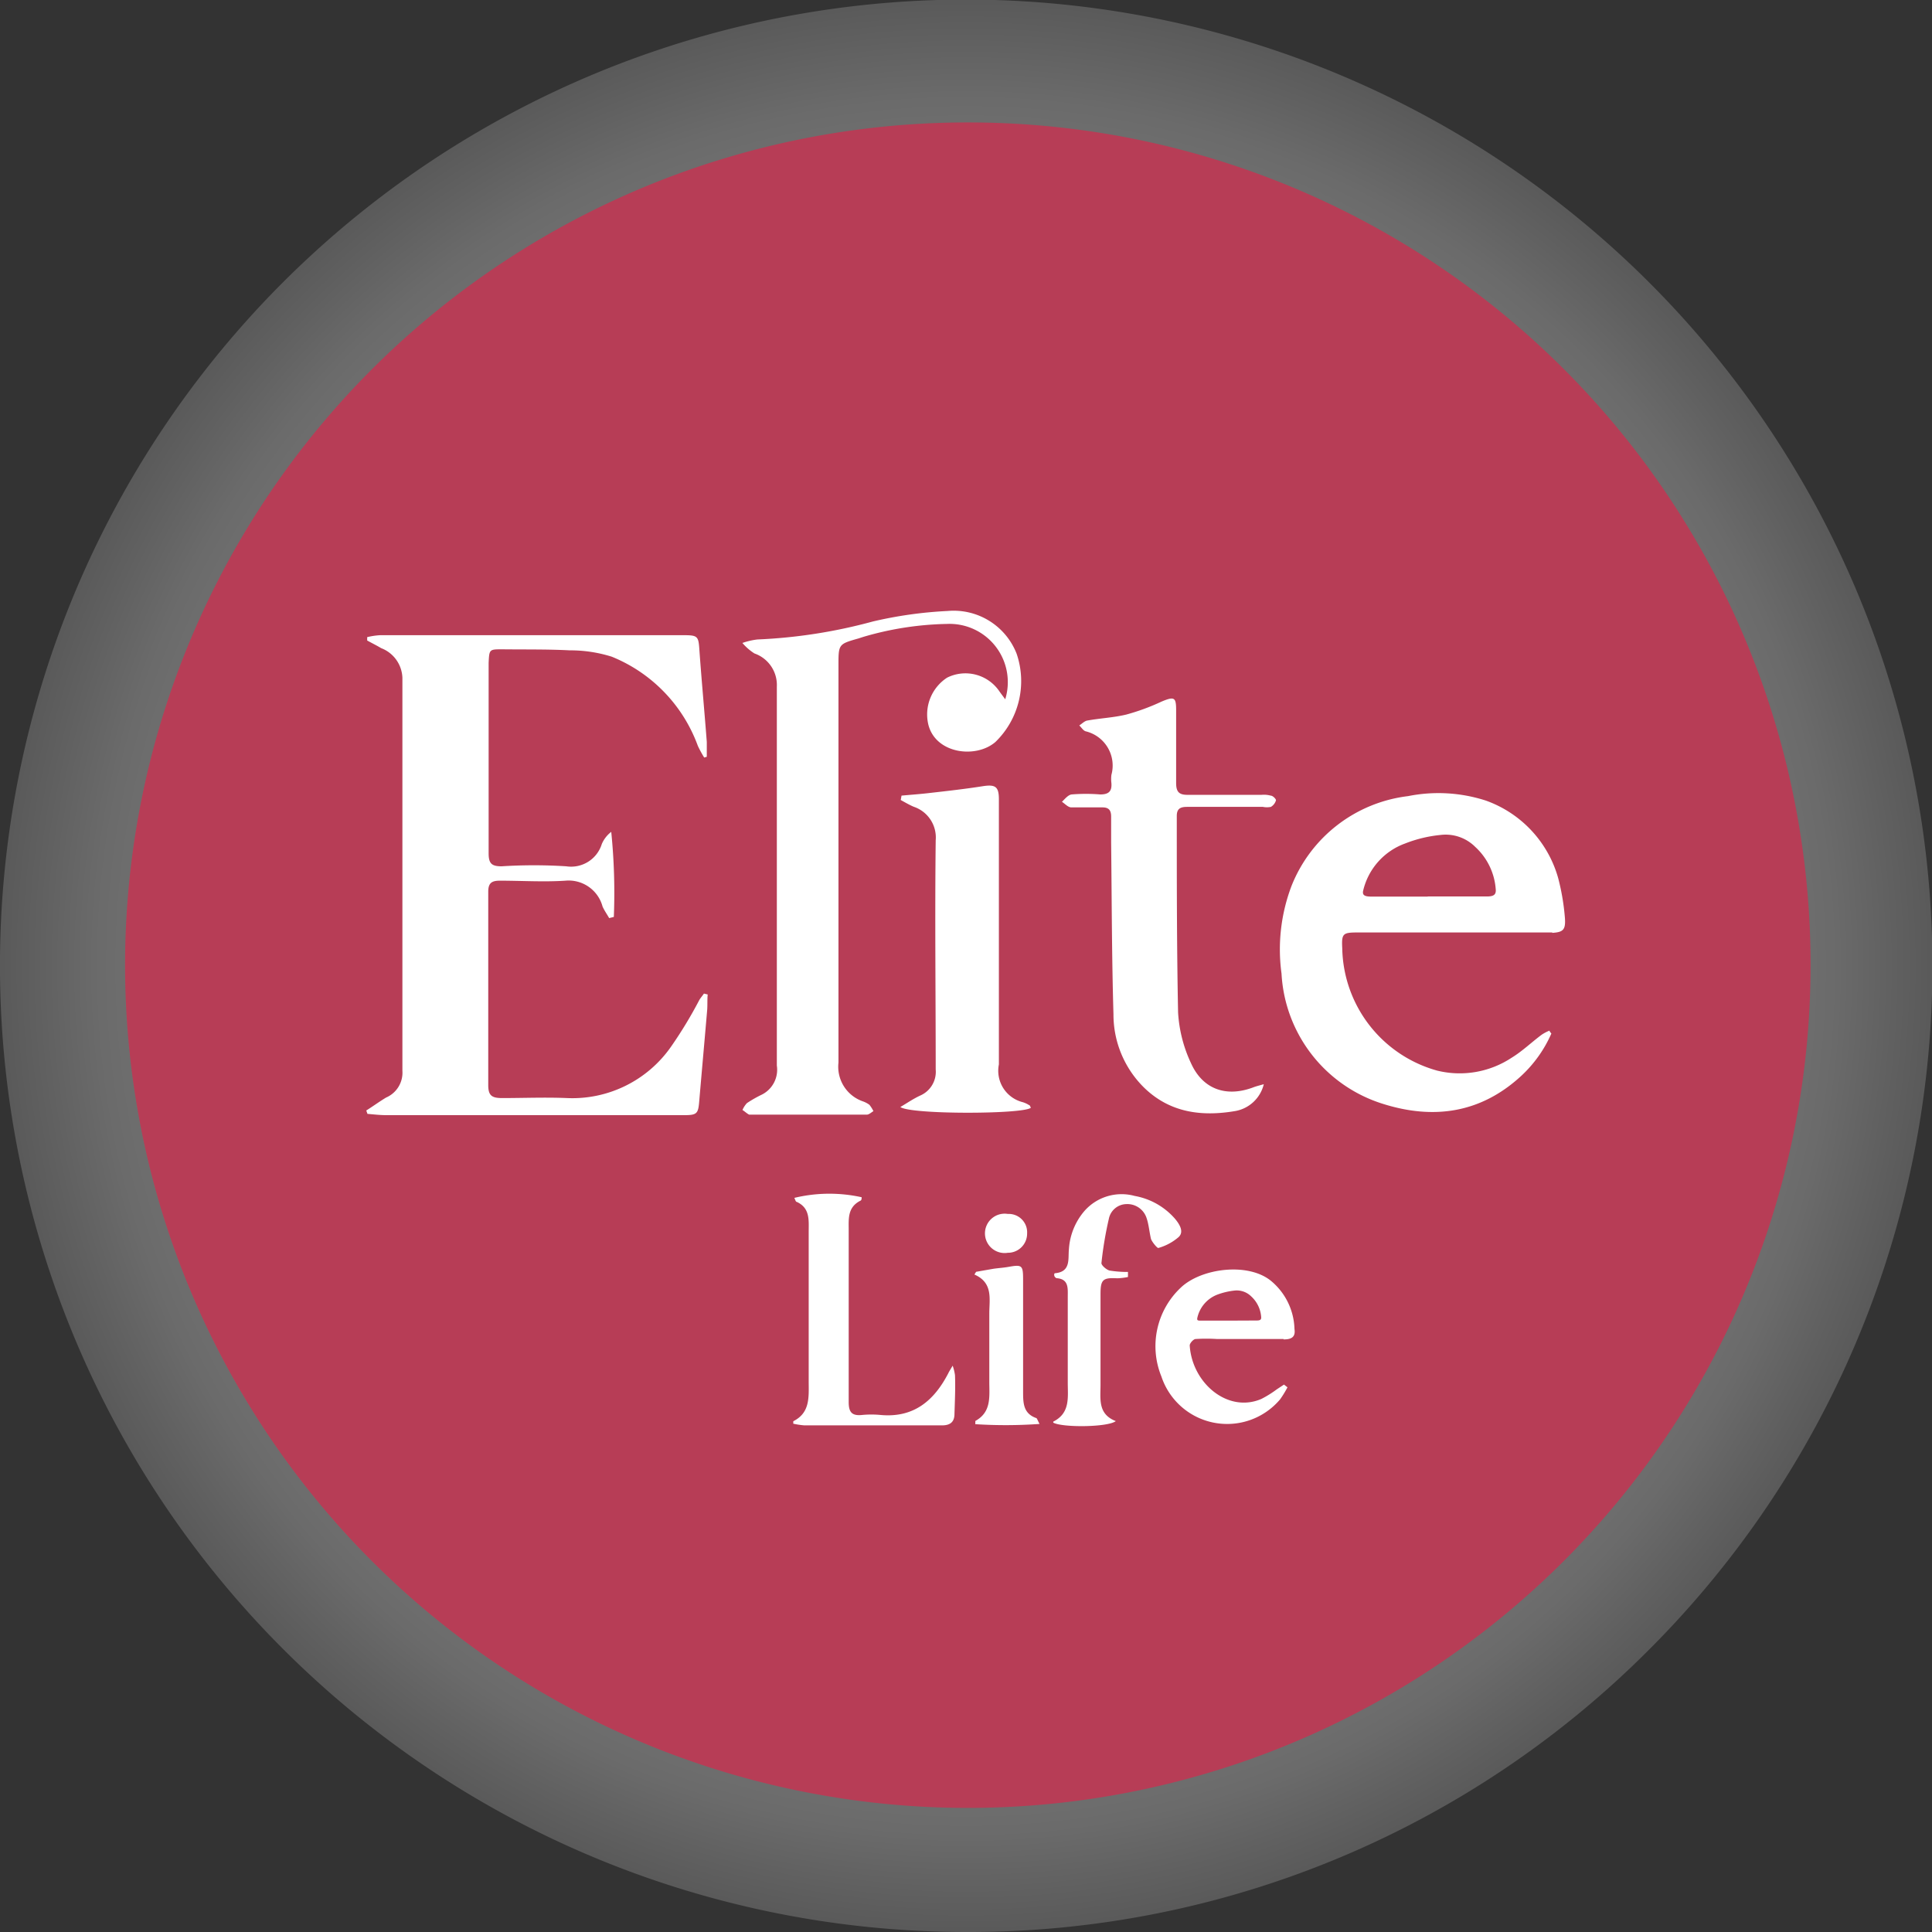 <svg xmlns="http://www.w3.org/2000/svg" xmlns:xlink="http://www.w3.org/1999/xlink" viewBox="0 0 149.22 149.22"><rect x="0" y="0" width="149.22" height="149.22" fill="#333333" stroke="none"/><defs><style>.cls-1{isolation:isolate;}.cls-2{mix-blend-mode:multiply;opacity:0.38;fill:url(#radial-gradient);}.cls-3{fill:#b5b6bf;}.cls-4{fill:#fff;}.cls-5{fill:#b73d56;}</style><radialGradient id="radial-gradient" cx="74.61" cy="74.61" r="74.61" gradientUnits="userSpaceOnUse"><stop offset="0" stop-color="#fff"/><stop offset="0.45" stop-color="#fdfdfd"/><stop offset="0.61" stop-color="#f6f6f6"/><stop offset="0.72" stop-color="#ebebeb"/><stop offset="0.82" stop-color="#dadada"/><stop offset="0.9" stop-color="#c4c4c4"/><stop offset="0.96" stop-color="#a9a9a9"/><stop offset="1" stop-color="#989898"/></radialGradient></defs><g class="cls-1"><g id="Layer_2" data-name="Layer 2"><g id="Layer_1-2" data-name="Layer 1"><path class="cls-2" d="M74.61,149.22A74.64,74.64,0,0,1,21.83,21.83,74.64,74.64,0,0,1,127.39,127.39,74.13,74.13,0,0,1,74.61,149.22Z"/><circle class="cls-3" cx="74.61" cy="74.61" r="64.61" transform="translate(-27.35 47.44) rotate(-30.08)"/><circle class="cls-4" cx="75.32" cy="74.55" r="58.64"/><path class="cls-5" d="M75.46,9.46a65.09,65.09,0,1,0,64.35,67.06A65.05,65.05,0,0,0,75.46,9.46Zm7.31,51.9a13.58,13.58,0,0,1,2.21,0c.66,0,.91-.25.86-.88a2.65,2.65,0,0,1,0-.63,2.72,2.72,0,0,0-2-3.37c-.19-.07-.32-.3-.48-.45.22-.14.41-.35.63-.38,1-.18,2-.22,3-.46a16.84,16.84,0,0,0,2.72-1c1-.42,1.13-.33,1.13.67,0,1.87,0,3.74,0,5.61,0,.68.21.93.91.92,1.9,0,3.79,0,5.69,0a2,2,0,0,1,.7.06c.17,0,.43.27.41.37a.88.88,0,0,1-.39.5,1.57,1.57,0,0,1-.62,0q-2.92,0-5.85,0c-.5,0-.8.12-.8.7,0,5.06,0,10.12.1,15.17a10.65,10.65,0,0,0,1,3.93c.9,2,2.7,2.65,4.79,1.87.23-.09.48-.15.83-.25a2.76,2.76,0,0,1-2.19,2.07c-2.63.45-5.1.13-7.1-1.85A7.92,7.92,0,0,1,86,78.34c-.13-4.42-.13-8.84-.18-13.27,0-.69,0-1.37,0-2,0-.5-.19-.72-.7-.71-.79,0-1.58,0-2.37,0-.26,0-.49-.28-.73-.43C82.27,61.68,82.51,61.39,82.77,61.36ZM54.62,78c-.2,2.34-.41,4.67-.61,7-.08,1-.15,1.13-1.17,1.13h-23c-.48,0-1-.06-1.46-.1l-.09-.26c.51-.32,1-.68,1.53-1a2.09,2.09,0,0,0,1.26-2.07q0-15.18,0-30.36a2.55,2.55,0,0,0-1.64-2.28c-.35-.21-.72-.39-1.08-.59l0-.26a5.54,5.54,0,0,1,1-.15l23.47,0c1.08,0,1.12.1,1.19,1.17.17,2.36.39,4.72.57,7.08,0,.38,0,.75,0,1.14l-.2.06a8.78,8.78,0,0,1-.49-.9,11.79,11.79,0,0,0-6.65-6.89A10.69,10.69,0,0,0,44,50.23c-1.73-.09-3.48-.06-5.21-.08-1,0-1,0-1.05,1.05,0,1.87,0,3.75,0,5.62,0,3,0,6.06,0,9.09,0,.79.24,1,1,1a39.41,39.41,0,0,1,5,0,2.48,2.48,0,0,0,2.74-1.72,2.34,2.34,0,0,1,.73-.94,46.72,46.72,0,0,1,.2,6.57l-.36.09c-.17-.3-.37-.58-.51-.89a2.71,2.71,0,0,0-2.87-2c-1.68.11-3.37,0-5.06,0-.62,0-.9.17-.9.85q0,7.47,0,14.94c0,.81.28,1,1.07,1,1.66,0,3.32-.07,5,0a9.29,9.29,0,0,0,8.07-4A33,33,0,0,0,54,77.26c.1-.18.25-.34.37-.52l.29.07C54.62,77.2,54.65,77.59,54.62,78Zm2.72,7.75a1.79,1.79,0,0,1,.35-.55,9.4,9.4,0,0,1,1.16-.66A2.15,2.15,0,0,0,60,82.3q0-12.48,0-25c0-1.43,0-2.85,0-4.27a2.58,2.58,0,0,0-1.73-2.56,4.17,4.17,0,0,1-.93-.81,5.41,5.41,0,0,1,1.16-.27A40.28,40.28,0,0,0,67.42,48a32.07,32.07,0,0,1,5.77-.81,5.22,5.22,0,0,1,5.33,3.3,6.55,6.55,0,0,1-1.64,6.82c-1.51,1.3-4.62.91-5.18-1.35a3.39,3.39,0,0,1,1.45-3.62,3.17,3.17,0,0,1,4,1c.13.19.27.37.49.67a4.5,4.5,0,0,0-4.5-5.82,24.37,24.37,0,0,0-6.46,1l-.37.12c-1.55.44-1.55.44-1.55,2.09,0,10.23,0,20.45,0,30.67a2.83,2.83,0,0,0,1.9,3,1.91,1.91,0,0,1,.49.26,2.71,2.71,0,0,1,.31.49c-.17.1-.34.27-.51.27-3,0-6.05,0-9.09,0C57.68,86,57.51,85.83,57.34,85.73ZM73.72,109.2c0,.63-.33.9-1,.89l-10.59,0a6.15,6.15,0,0,1-.86-.13c0-.14,0-.18,0-.19,1.28-.64,1.2-1.81,1.19-3,0-3.88,0-7.75,0-11.63,0-.89.12-1.83-.92-2.31-.09,0-.13-.21-.19-.31a11.54,11.54,0,0,1,5.2-.05c0,.09,0,.24-.1.27-1,.51-.9,1.4-.9,2.27,0,4.43,0,8.85,0,13.28,0,.76.23,1.07,1,1a7.52,7.52,0,0,1,1.5,0c2.54.22,4.1-1.12,5.19-3.22.07-.15.17-.3.34-.59a3.73,3.73,0,0,1,.18.73C73.8,107.2,73.75,108.2,73.72,109.2ZM69.54,85.5c.55-.32,1-.64,1.57-.9a2,2,0,0,0,1.16-2c0-5.9-.07-11.8,0-17.7a2.5,2.5,0,0,0-1.7-2.59c-.35-.15-.67-.34-1-.52l.06-.34c.75-.07,1.49-.12,2.23-.21,1.33-.15,2.66-.3,4-.51,1-.16,1.29,0,1.29,1q0,9.76,0,19.53c0,.32,0,.64,0,.95A2.5,2.5,0,0,0,79,85.13a2,2,0,0,1,.49.23c.06,0,.09.13.13.2C79,86.07,70.3,86.09,69.54,85.5Zm9.79,9.76a1.48,1.48,0,0,1-1.49,1.5,1.52,1.52,0,1,1,0-3A1.42,1.42,0,0,1,79.33,95.26Zm-4,14.74c0-.21,0-.25,0-.25,1.22-.67,1.09-1.81,1.08-2.94,0-1.79,0-3.58,0-5.37,0-1.11.31-2.36-1.15-3l.13-.21L76.7,98c.39-.06.79-.08,1.18-.15,1.07-.19,1.14-.13,1.14,1,0,2.88,0,5.74,0,8.61,0,.88,0,1.7,1,2.06.07,0,.11.16.27.46A37.15,37.15,0,0,1,75.37,110ZM88.53,94A1.56,1.56,0,0,0,87,93a1.41,1.41,0,0,0-1.36,1.15,28.21,28.21,0,0,0-.57,3.41c0,.17.37.5.62.57a8.53,8.53,0,0,0,1.43.11c0,.13,0,.26,0,.39a4.82,4.82,0,0,1-.83.1c-1.11-.06-1.29.1-1.29,1.22,0,2.32,0,4.63,0,7,0,1.09-.22,2.27,1.18,2.81-.61.48-4.12.51-4.83.12,0,0,0-.08,0-.08,1.32-.66,1.12-1.87,1.12-3v-6.64c0-.66.09-1.38-.88-1.44,0,0-.09-.06-.12-.1a.33.33,0,0,1-.05-.15s0-.13.06-.13c1.25-.11,1-1.11,1.08-1.87a5,5,0,0,1,1.19-2.93,3.82,3.82,0,0,1,3.89-1.17,5.37,5.37,0,0,1,3.11,1.76c.36.43.71,1,.29,1.41a4.09,4.09,0,0,1-1.58.85c-.09,0-.45-.42-.56-.69C88.76,95.11,88.73,94.54,88.53,94Zm10.61,9.42H94a12.94,12.94,0,0,0-1.65,0c-.18,0-.48.35-.46.51.19,2.9,2.94,5.23,5.53,4.12a8.14,8.14,0,0,0,1.19-.74l.56-.37.27.21a8,8,0,0,1-.57.93,5.35,5.35,0,0,1-9.17-1.77,6.2,6.2,0,0,1,1.48-6.84c1.57-1.52,5.22-2,7-.53a5,5,0,0,1,1.8,3.71C100.09,103.35,99.63,103.45,99.14,103.45Zm20.75-31.4c-1.48,0-3,0-4.43,0l-10.59,0c-1.15,0-1.26.08-1.2,1.21A10,10,0,0,0,111,82.69a7.28,7.28,0,0,0,5.76-1c.82-.5,1.53-1.19,2.31-1.77a3.21,3.21,0,0,1,.61-.32c0,.08.09.15.14.23a9.86,9.86,0,0,1-2.34,3.28c-3.12,2.87-6.75,3.38-10.66,2.15a11.17,11.17,0,0,1-7.84-10.06,13.82,13.82,0,0,1,.77-6.77,11.11,11.11,0,0,1,9-6.94,11.92,11.92,0,0,1,6,.34,8.91,8.91,0,0,1,5.6,6,17.6,17.6,0,0,1,.52,3.1C120.93,71.82,120.72,72,119.89,72.05Z"/><path class="cls-5" d="M94.9,102H92.78c-.26,0-.35,0-.3-.23A2.5,2.5,0,0,1,94,100a5.51,5.51,0,0,1,1.33-.32,1.59,1.59,0,0,1,1.31.45,2.38,2.38,0,0,1,.77,1.63c0,.17-.09.23-.34.23Z"/><path class="cls-5" d="M110.27,69.25h-4.35c-.54,0-.72-.12-.63-.48a5.12,5.12,0,0,1,3.23-3.62,10.11,10.11,0,0,1,2.73-.66,3.23,3.23,0,0,1,2.69.92,4.91,4.91,0,0,1,1.59,3.36c0,.34-.18.47-.7.47-1.52,0-3,0-4.56,0Z"/></g></g></g></svg>
